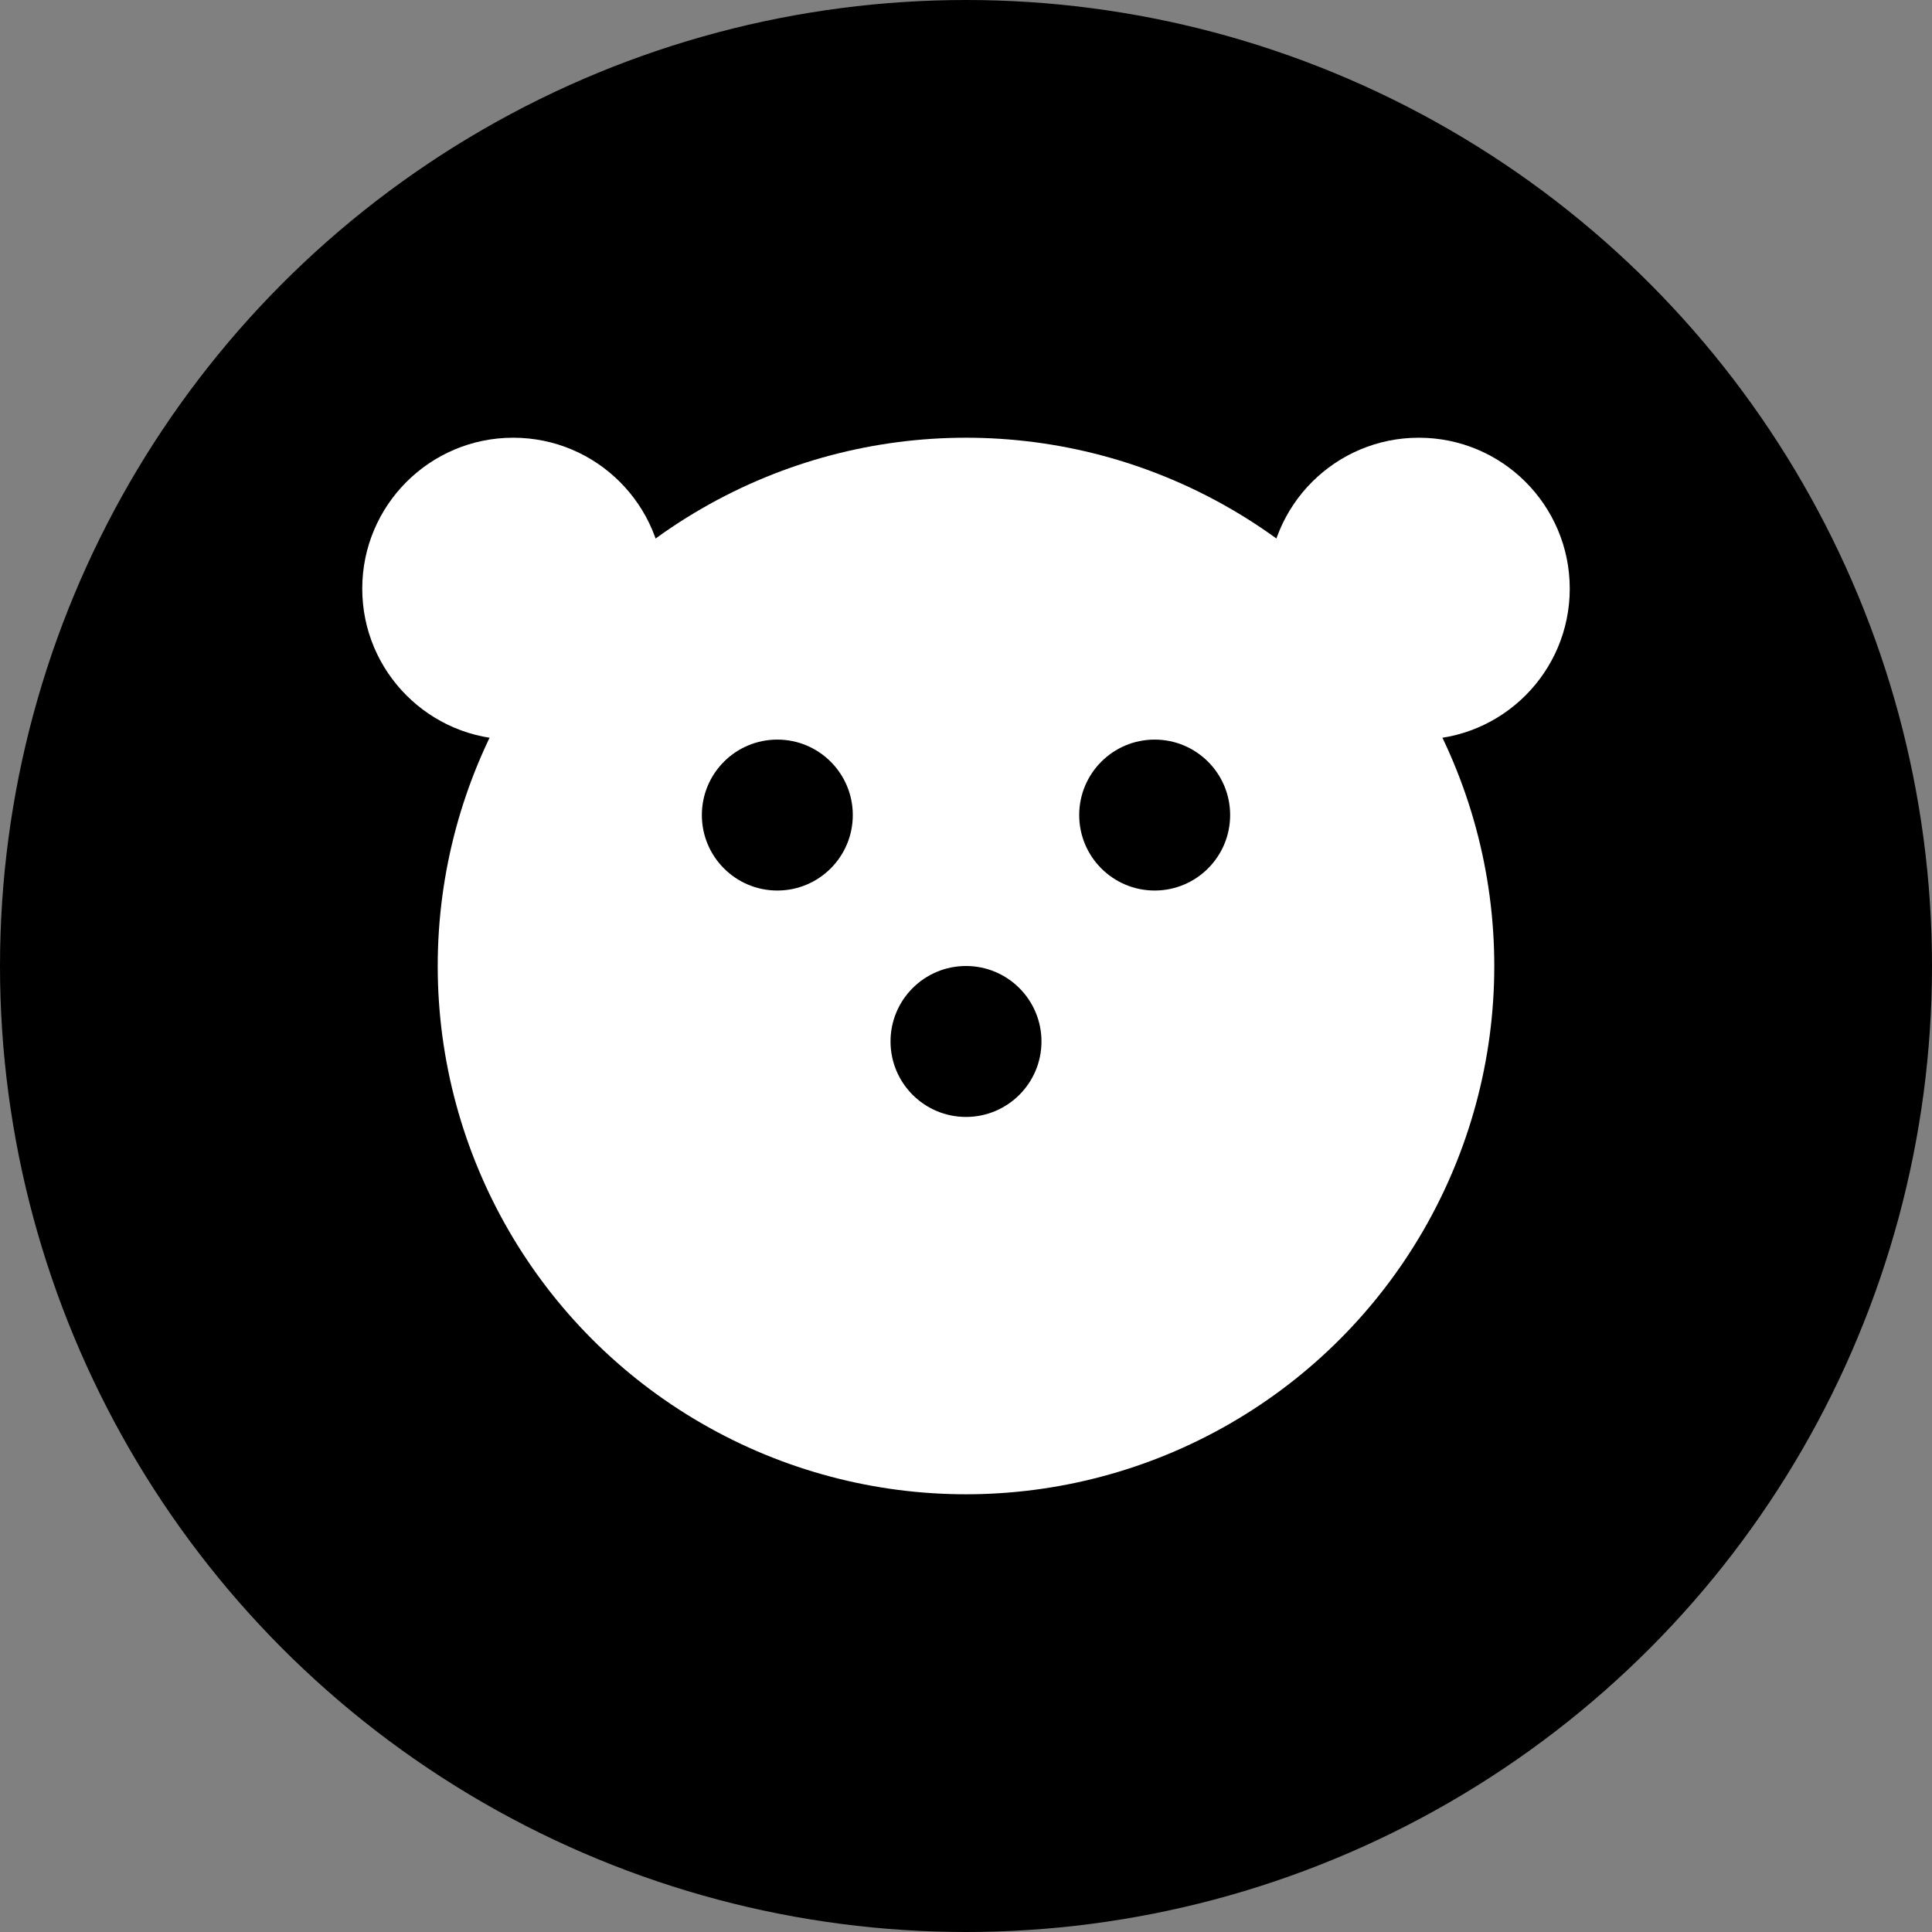 <svg xmlns="http://www.w3.org/2000/svg" viewBox="0 0 256 256">
    <rect x="0" y="0" width="256" height="256" fill="#808080" stroke="none"/>
    <!-- Background Circle -->
    <circle cx="128" cy="128" r="128" fill="#000"/>

    <!-- Bear Face (Symbolizing Zustand) -->
    <g transform="translate(128 128)">
        <!-- Ears -->
        <circle cx="-60" cy="-50" r="20" fill="#fff"/>
        <circle cx="60" cy="-50" r="20" fill="#fff"/>
        
        <!-- Face -->
        <circle cx="0" cy="0" r="70" fill="#fff"/>
        
        <!-- Eyes -->
        <circle cx="-25" cy="-20" r="10" fill="#000"/>
        <circle cx="25" cy="-20" r="10" fill="#000"/>
        
        <!-- Nose -->
        <circle cx="0" cy="10" r="10" fill="#000"/>
    </g>

</svg>
